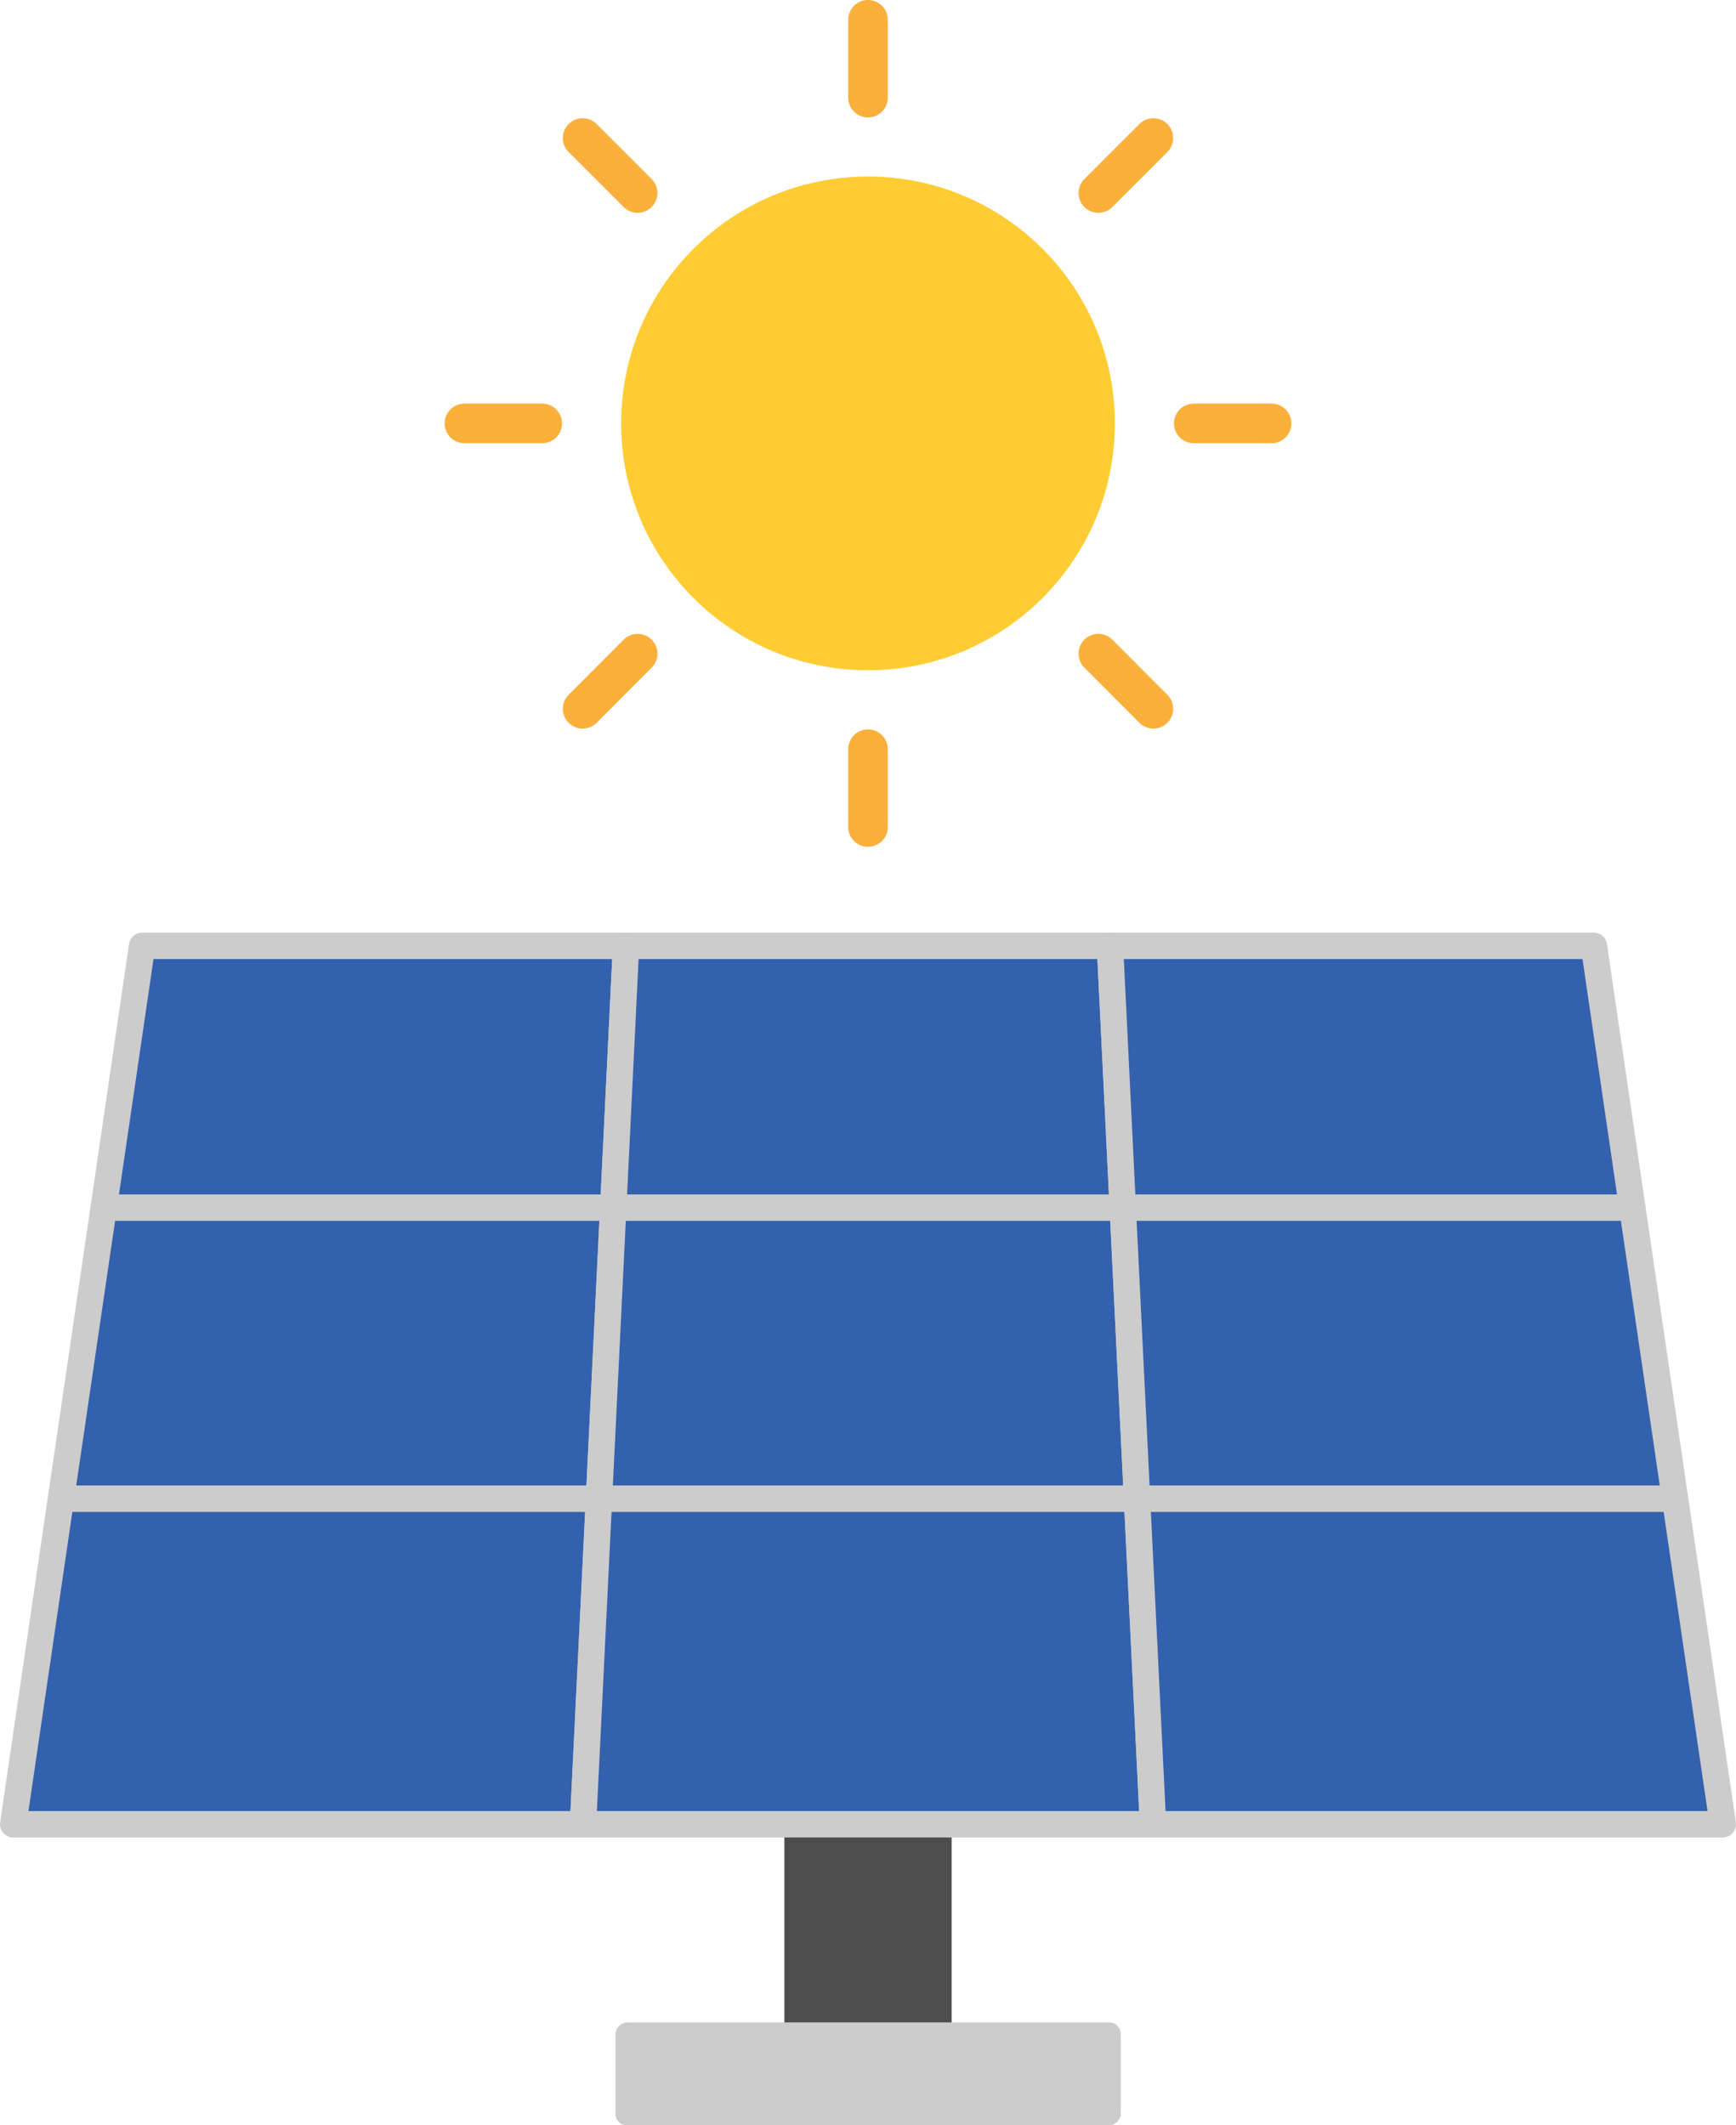 <svg xmlns="http://www.w3.org/2000/svg" viewBox="0 0 131.58 161.08"><defs><style>.cls-1{fill:#fc3;}.cls-2{fill:none;stroke:#fbb03b;stroke-width:3px;}.cls-2,.cls-5{stroke-linecap:round;stroke-linejoin:round;}.cls-3{fill:#4d4d4d;}.cls-4{fill:#ccc;}.cls-5{fill:#3361ad;stroke:#ccc;stroke-width:2px;}</style></defs><g id="圖層_2" data-name="圖層 2"><g id="圖層_1-2" data-name="圖層 1"><circle class="cls-1" cx="65.79" cy="32.09" r="18.71"/><line class="cls-2" x1="65.79" y1="7.4" x2="65.79" y2="1.5"/><line class="cls-2" x1="48.33" y1="14.63" x2="44.16" y2="10.46"/><line class="cls-2" x1="41.1" y1="32.09" x2="35.2" y2="32.09"/><line class="cls-2" x1="48.33" y1="49.54" x2="44.16" y2="53.72"/><line class="cls-2" x1="65.79" y1="56.78" x2="65.79" y2="62.68"/><line class="cls-2" x1="83.25" y1="49.54" x2="87.42" y2="53.72"/><line class="cls-2" x1="90.48" y1="32.09" x2="96.38" y2="32.09"/><line class="cls-2" x1="83.25" y1="14.63" x2="87.42" y2="10.46"/><rect class="cls-3" x="59.45" y="137.08" width="12.68" height="16.89"/><rect class="cls-4" x="61.89" y="138.02" width="7.8" height="38.3" rx="0.87" transform="translate(222.97 91.39) rotate(90)"/><polygon class="cls-5" points="10.77 71.69 47.45 71.69 46.48 91.53 7.86 91.53 10.77 71.69"/><polygon class="cls-5" points="47.45 71.69 84.13 71.69 85.1 91.53 46.48 91.53 47.45 71.69"/><polygon class="cls-5" points="84.13 71.69 120.81 71.69 123.72 91.53 85.1 91.53 84.13 71.69"/><polygon class="cls-5" points="7.86 91.53 46.48 91.53 45.4 113.59 4.62 113.59 7.86 91.53"/><polygon class="cls-5" points="46.48 91.53 85.1 91.53 86.18 113.59 45.4 113.59 46.48 91.53"/><polygon class="cls-5" points="85.1 91.53 123.72 91.53 126.96 113.59 86.18 113.59 85.1 91.53"/><polygon class="cls-5" points="4.62 113.59 45.4 113.59 44.19 138.26 1 138.26 4.62 113.59"/><polygon class="cls-5" points="45.4 113.59 86.18 113.59 87.39 138.26 44.19 138.26 45.4 113.59"/><polygon class="cls-5" points="86.18 113.59 126.96 113.59 130.58 138.26 87.39 138.26 86.18 113.59"/></g></g></svg>